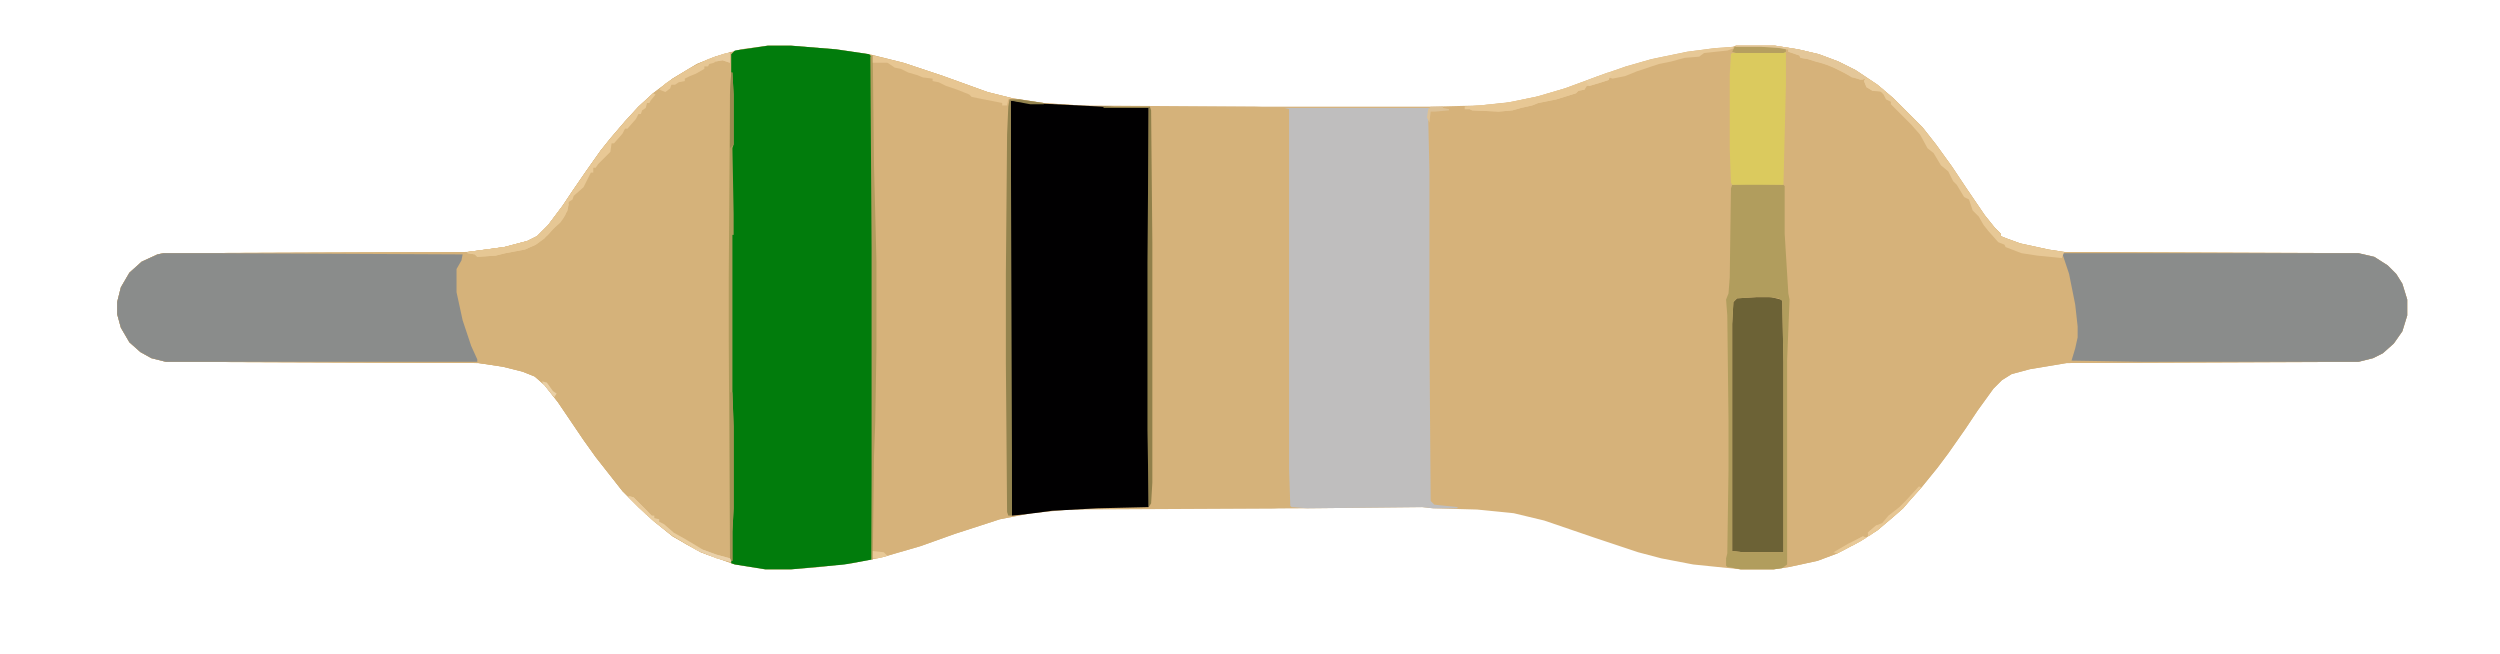<?xml version="1.0" encoding="UTF-8"?>
<svg version="1.1" viewBox="0 0 2048 535" width="516" height="135" xmlns="http://www.w3.org/2000/svg">
<path transform="translate(629,37)" d="m0 0h19l37 3 27 4 28 7 33 11 36 13 20 5 26 4 30 2 143 1h144l40-1 27-3 23-5 20-6 27-10 23-8 21-6 29-6 23-3 14-1 3-1h32l19 3 17 4 16 6 14 7 18 12 13 11 24 24 11 14 13 18 12 18 15 22 8 10 5 5v2l5 2 11 4 23 5 13 2 241 1 13 3 11 7 7 7 5 8 4 13v13l-4 13-7 10-9 8-8 4-12 3-239 1-30 5-15 4-8 5-7 7-13 18-10 15-14 20-9 12-13 16-9 10-6 7-8 7-13 11-14 9-19 10-16 6-23 5-13 2h-27l-39-4-26-5-19-5-36-12-41-14-25-6-30-3-36-1-9-1-94 1-195 1-31 3-26 5-37 12-28 10-31 9-25 5-26 3-24 2h-21l-25-4-28-10-23-13-16-13-12-11-13-13-22-28-10-14-21-31-11-14-8-7-10-4-16-4-20-3-256-1-12-3-9-5-9-8-7-12-3-11v-10l3-12 7-12 10-9 13-6 5-1 249-1 30-4 19-5 8-4 9-9 12-16 8-12 11-16 12-17 8-10 12-14 11-12 12-11 16-12 20-12 15-6 21-6z" fill="#D6B27A"/>
<path transform="translate(629,37)" d="m0 0h19l37 3 27 4 28 7 33 11 36 13 20 5 26 4 30 2 19 1 37 1v327l-42 1-37 2-23 3-20 4-37 12-28 10-31 9-25 5-26 3-24 2h-21l-25-4-28-10-23-13-16-13-12-11-13-13-22-28-10-14-21-31-11-14-8-7-10-4-16-4-20-3-256-1-12-3-9-5-9-8-7-12-3-11v-10l3-12 7-12 10-9 13-6 5-1 249-1 30-4 19-5 8-4 9-9 12-16 8-12 11-16 12-17 8-10 12-14 11-12 12-11 16-12 20-12 15-6 21-6z" fill="#D6B27A"/>
<path transform="translate(1422,37)" d="m0 0h32l19 3 17 4 16 6 14 7 18 12 13 11 24 24 11 14 13 18 12 18 15 22 8 10 5 5v2l5 2 11 4 23 5 13 2 241 1 13 3 11 7 7 7 5 8 4 13v13l-4 13-7 10-9 8-8 4-12 3-239 1-30 5-15 4-8 5-7 7-13 18-10 15-14 20-9 12-13 16-9 10-6 7-8 7-13 11-14 9-19 10-16 6-23 5-13 2h-27l-11-2-1-1v-6l1-4 1-68v-41l-1-86-1-13 2-5 1-13 1-78-1-27v-61l1-17 2-5z" fill="#D6B27A"/>
<path transform="translate(599,42)" d="m0 0 2 1-1 1v15l1 18v41l-1 3 1 54v17h-1v129l1 28v67l-1 19v24l-3 1-18-6-16-8-13-8-14-11-13-12-13-13-22-28-10-14-21-31-11-14-8-7-10-4-16-4-20-3-256-1-12-3-9-5-9-8-7-12-3-11v-10l3-12 7-12 10-9 13-6 5-1 249-1 30-4 19-5 8-4 9-9 12-16 8-12 11-16 12-17 8-10 12-14 11-12 12-11 16-12 20-12 15-6z" fill="#D5B27A"/>
<path transform="translate(629,37)" d="m0 0h19l37 3 27 4 2 2 1 157v56l-1 199-22 4-44 4h-21l-25-4-3-1v-26l1-19v-67l-1-28v-131h1l-1-69v-25h1v-19l-1-18v-15l3-3z" fill="#017C0C"/>
<path transform="translate(904,87)" d="m0 0h124l24 1 4 1 1 2v293l1 31-14 1h-145v-1h42l-1-63v-137l1-127h-37z" fill="#D5B27A"/>
<path transform="translate(1052,88)" d="m0 0h119l-1 9 1 43v138l1 132 3 3 19 2v1h-20l-9-1-94 1-13-1-1-1-1-30v-295z" fill="#BFBEBE"/>
<path transform="translate(828,82)" d="m0 0 16 2 60 3 37 1v327l-42 1-37 2-23 3-10 1-1-49z" fill="#010001"/>
<path transform="translate(134,207)" d="m0 0h40l205 1-1 5-4 7v19l5 23 7 21 5 11v2h-255l-12-3-9-5-9-8-7-12-3-11v-10l3-12 7-12 10-9 13-6z" fill="#8A8C8B"/>
<path transform="translate(1689,207)" d="m0 0h243l13 3 11 7 7 7 5 8 4 13v13l-4 13-7 10-9 8-8 4-12 3h-175l-60-1 3-10 2-9v-9l-2-18-5-25-5-15z" fill="#8A8C8B"/>
<path transform="translate(1439,243)" d="m0 0h12l8 2 1 1 1 50v156h-33l-9-1v-186l1-18 3-3z" fill="#6C6236"/>
<path transform="translate(1435,150)" d="m0 0 26 1 1 1v39l3 49 1 5-2 50v167l-4 3-7 1h-27l-11-2-1-1v-6l1-4 1-68v-41l-1-86-1-13 2-5 1-13 1-73 1-3zm4 93-16 1-3 3-1 18v186l9 1h33v-156l-1-50-3-2-8-1z" fill="#B19D5D"/>
<path transform="translate(1447,42)" d="m0 0h15l1 1v26l-2 82h-42l-1-2-1-27v-61l1-17 1-1z" fill="#DBCA5E"/>
<path transform="translate(1422,37)" d="m0 0h32l19 3 17 4 16 6 14 7 18 12 13 11 24 24 11 14 13 18 12 18 15 22 8 10 5 5v2l5 2 11 4 23 5 13 2-2 5-20-2-13-2-13-5-1-2-5-2-8-9-4-5-4-7-5-5-3-9-4-2-6-10-3-3-4-8-6-5-6-10-5-4-6-11-7-8-17-17v-2l-4-2-2-4-3-3h-6l-5-3-2-5 1-2-4 1-8-3-14-7-10-4-11-3-6-1-1-2-9-3v-2l-22-1-21-1z" fill="#E7C896"/>
<path transform="translate(827,81)" d="m0 0h8l20 3v1h-11l-16-3 1 291v49h-3l-1-3-1-123v-71l1-115 1-23z" fill="#94844F"/>
<path transform="translate(904,87)" d="m0 0h38l1 3 1 108v197l-1 17-2 3-1-63v-137l1-127h-37z" fill="#90804A"/>
<path transform="translate(1419,38)" d="m0 0 2 1-6 2-19 2-4 3-12 1-11 3-10 2-18 6-10 4-10 2-3-1v2l-6 2-10 3h-2l-2 3-5 1-2 2-16 5-15 3-5 2-9 2-7 2-11 1-22-1-2-1h-4v-2l33-3 25-5 24-7 27-10 23-8 21-6 29-6 23-3z" fill="#E7C896"/>
<path transform="translate(535,76)" d="m0 0 2 1-4 5-1 2h-2l-1 4-3 2-1 3h-2l-2 4-7 8h-2l-2 4-7 8h-2l-1 7-10 10-2 3h-2v4h-2l-6 12-8 7-1 3-3 2-1 7-4 7-5 5-7 8-10 8-9 4-16 3-8 2-15 1-2-2-6-1v-1l30-4 19-5 8-4 9-9 12-16 8-12 11-16 12-17 8-10 12-14 11-12z" fill="#E8C895"/>
<path transform="translate(714,45)" d="m0 0h1l1 90 2 79v71l-1 61-1 27-1 85h-1v-255l-1-157z" fill="#B19C5D"/>
<path transform="translate(599,59)" d="m0 0h1l1 18v41l-1 3 1 54v17h-1v129l1 28v67l-1 19v24h-2l-1-180v-52l1-151z" fill="#AE9A5B"/>
<path transform="translate(715,45)" d="m0 0 25 6 33 11 36 13 20 5-3 1-1 5h-4v-2l-25-5-2-2-10-4-9-3-6-3-5-1v-2l-8-1-5-2-7-2-6-3-5-1-6-4h-12z" fill="#E7C692"/>
<path transform="translate(1296,67)" d="m0 0 4 1-2 5-5 1-2 2-16 5-15 3-5 2-9 2-7 2-11 1-22-1-2-1h-4v-2l33-3 25-5 24-7z" fill="#E7C794"/>
<path transform="translate(464,166)" d="m0 0 2 1-3 9-4 6-8 7-5 6-7 5-9 4-16 3-8 2-15 1-2-2-6-1v-1l30-4 19-5 8-4 9-9 12-16z" fill="#E6C794"/>
<path transform="translate(1422,37)" d="m0 0h32l19 3 17 4 16 6 14 7 9 6-3 2-9-2-8-5-11-5-11-3-6-2-6-1-1-2-9-3v-2l-22-1-21-1z" fill="#E4C799"/>
<path transform="translate(598,321)" d="m0 0h2l1 28v67l-1 19v24h-2z" fill="#A39055"/>
<path transform="translate(595,43)" d="m0 0h3v8l-6-2-6 1-1 1-4 1-1 2h-3v2l-7 4-5 2-4 2v2l-5 1-3 2h-3l-1 3-4 3-5-2 5-5 19-12 16-8z" fill="#E7C794"/>
<path transform="translate(515,406)" d="m0 0 4 1 15 15h2v2l4 1v2l4 2 8 7 9 5 15 9 11 4 11 3 1 3-12-3-17-7-20-12-14-11-13-12-8-8z" fill="#E9CD9F"/>
<path transform="translate(1421,38)" d="m0 0h22l15 1 5 1v2l-2 1h-39l-3-1z" fill="#B69F60"/>
<path transform="translate(599,59)" d="m0 0h1l1 18v41l-3 3v-45z" fill="#9B8950"/>
<path transform="translate(1572,398)" d="m0 0 2 1-9 10-6 7-8 7-13 11-8 5 1-4 6-5 5-2 5-6 9-7 5-5z" fill="#E7C692"/>
<path transform="translate(1317,59)" d="m0 0 4 1-2 2-1 3-6 2-10 3-3-4z" fill="#E8CB9C"/>
<path transform="translate(1528,64)" d="m0 0 4 1 11 8 1 2-10-1-5-3-2-5z" fill="#E8CA99"/>
<path transform="translate(595,43)" d="m0 0h3v8l-6-2-6 1v-2l-3-1z" fill="#E7CA9C"/>
<path transform="translate(570,449)" d="m0 0 6 1 11 4 11 3 1 3-12-3-17-7z" fill="#E9D0A9"/>
<path transform="translate(1526,439)" d="m0 0 3 1-18 10-6 3-3-1 12-7z" fill="#E7C793"/>
<path transform="translate(1172,87)" d="m0 0h10v1l5 1v1l-11 1h-4l-1 9-2-4 1-7z" fill="#DDC195"/>
<path transform="translate(515,406)" d="m0 0 4 1 11 11 3 4-4-1-14-14z" fill="#E9CB9C"/>
<path transform="translate(715,451)" d="m0 0 9 1 3 3-8 2h-4z" fill="#E8C997"/>
<path transform="translate(1537,430)" d="m0 0 4 1-10 8-1-3z" fill="#E8C896"/>
<path transform="translate(444,312)" d="m0 0 4 1 5 7 3 2-2 3-9-11z" fill="#E9CFA5"/>
<path transform="translate(1526,439)" d="m0 0 3 1-12 7v-3z" fill="#E8C998"/>
</svg>

